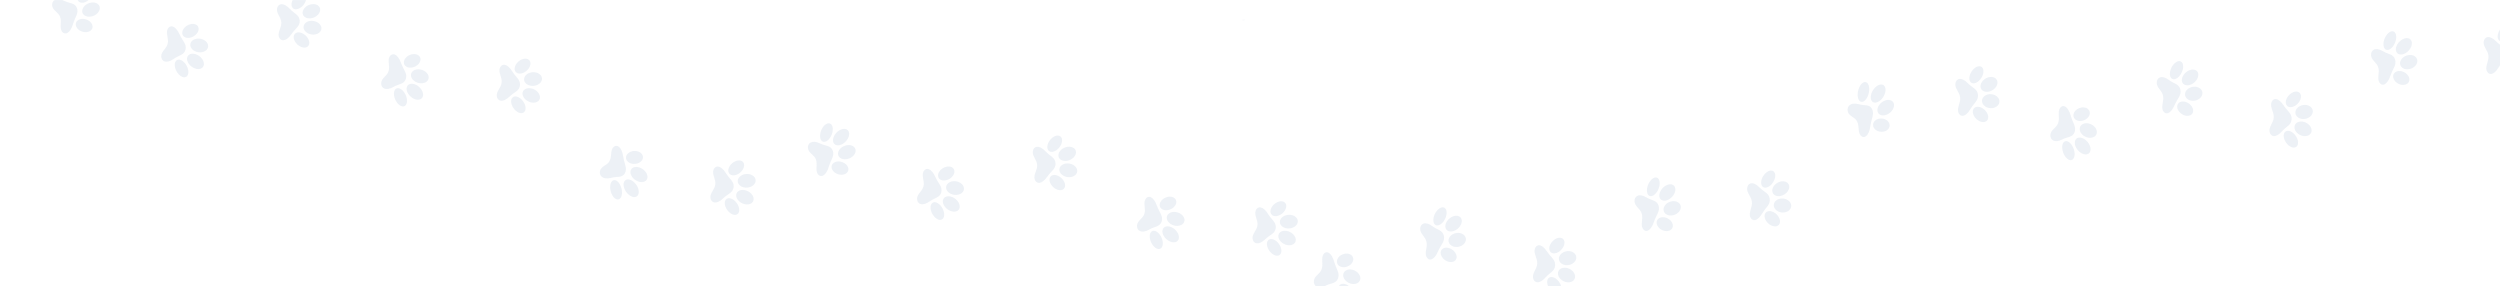 <svg width="1920" height="220" viewBox="0 0 1920 220" fill="none" xmlns="http://www.w3.org/2000/svg">
<g clip-path="url(#clip0_1606_18411)">
<path d="M950.908 14.507C947.518 12.634 945.555 8.917 946.529 6.202C947.503 3.486 951.036 2.797 954.429 4.669C957.823 6.542 959.782 10.263 958.808 12.979C957.834 15.694 954.298 16.379 950.908 14.507Z" fill="#C2D0E1" fill-opacity="0.3"/>
<path d="M1108.89 181.075C1107.79 176.634 1104.19 176.77 1100.19 173.793C1094.36 169.424 1090.71 171.914 1090.71 175.834C1090.72 179.754 1094.71 181.703 1095.54 185.67L1095.54 185.706C1095.54 185.706 1095.55 185.733 1095.55 185.746C1096.5 189.689 1093.89 193.914 1095.52 197.267C1097.15 200.62 1101.3 200.406 1104.48 192.91C1106.67 187.804 1109.8 185.586 1108.89 181.075Z" fill="#C2D0E1" fill-opacity="0.3"/>
<path d="M1674.54 68.803C1673.44 64.361 1669.84 64.498 1665.84 61.52C1660.01 57.151 1656.36 59.641 1656.36 63.561C1656.37 67.482 1660.37 69.43 1661.19 73.397L1661.2 73.433C1661.2 73.433 1661.2 73.46 1661.2 73.474C1662.15 77.416 1659.54 81.642 1661.17 84.994C1662.8 88.347 1666.96 88.133 1670.13 80.637C1672.32 75.532 1675.45 73.313 1674.54 68.803Z" fill="#C2D0E1" fill-opacity="0.3"/>
<path d="M1109.14 169.341C1106.95 172.771 1103.74 174.132 1101.96 172.384C1100.19 170.635 1100.52 166.437 1102.7 163.009C1104.88 159.58 1108.1 158.223 1109.88 159.971C1111.65 161.719 1111.33 165.917 1109.14 169.341Z" fill="#C2D0E1" fill-opacity="0.3"/>
<path d="M1674.79 57.069C1672.6 60.498 1669.39 61.859 1667.61 60.111C1665.83 58.363 1666.17 54.165 1668.35 50.736C1670.53 47.308 1673.75 45.95 1675.53 47.698C1677.3 49.447 1676.98 53.644 1674.79 57.069Z" fill="#C2D0E1" fill-opacity="0.3"/>
<path d="M1113.99 190.957C1110.7 189.429 1107.38 190.334 1106.59 192.975C1105.8 195.617 1107.83 198.996 1111.12 200.519C1114.42 202.042 1117.73 201.143 1118.53 198.501C1119.32 195.859 1117.29 192.482 1113.99 190.957Z" fill="#C2D0E1" fill-opacity="0.3"/>
<path d="M1679.65 78.684C1676.35 77.156 1673.03 78.061 1672.24 80.703C1671.45 83.344 1673.48 86.723 1676.78 88.246C1680.07 89.769 1683.39 88.87 1684.18 86.228C1684.97 83.586 1682.94 80.209 1679.65 78.684Z" fill="#C2D0E1" fill-opacity="0.3"/>
<path d="M1118.2 176.598C1114.86 178.596 1111.31 178.046 1110.28 175.367C1109.26 172.688 1111.12 168.896 1114.46 166.894C1117.8 164.892 1121.36 165.445 1122.38 168.125C1123.4 170.805 1121.55 174.595 1118.2 176.598Z" fill="#C2D0E1" fill-opacity="0.3"/>
<path d="M1683.85 64.325C1680.5 66.323 1676.96 65.773 1675.93 63.094C1674.9 60.415 1676.77 56.624 1680.11 54.621C1683.45 52.619 1687.01 53.173 1688.03 55.852C1689.05 58.532 1687.19 62.322 1683.85 64.325Z" fill="#C2D0E1" fill-opacity="0.3"/>
<path d="M1118.72 178.918C1115.03 179.36 1112.22 182.115 1112.45 185.076C1112.68 188.038 1115.86 190.071 1119.55 189.629C1123.25 189.186 1126.05 186.427 1125.82 183.47C1125.59 180.513 1122.42 178.475 1118.72 178.918Z" fill="#C2D0E1" fill-opacity="0.3"/>
<path d="M1684.37 66.645C1680.68 67.088 1677.87 69.842 1678.1 72.803C1678.33 75.765 1681.51 77.799 1685.2 77.356C1688.9 76.913 1691.7 74.154 1691.47 71.197C1691.24 68.241 1688.07 66.202 1684.37 66.645Z" fill="#C2D0E1" fill-opacity="0.3"/>
<path d="M1273.8 157.961C1272.38 153.653 1268.8 154.202 1264.61 151.684C1258.48 147.995 1255.03 150.887 1255.32 154.786C1255.61 158.686 1259.74 160.177 1260.85 164.036C1260.85 164.036 1260.85 164.063 1260.86 164.077C1260.86 164.09 1260.86 164.077 1260.86 164.113C1262.09 167.912 1259.8 172.431 1261.67 175.59C1263.54 178.748 1267.66 178.068 1270.28 170.238C1272.07 164.926 1275.02 162.354 1273.8 157.961Z" fill="#C2D0E1" fill-opacity="0.3"/>
<path d="M1839.45 45.688C1838.03 41.38 1834.45 41.929 1830.26 39.411C1824.13 35.722 1820.68 38.614 1820.97 42.513C1821.26 46.413 1825.39 47.904 1826.5 51.764C1826.5 51.764 1826.5 51.79 1826.5 51.804C1826.51 51.817 1826.5 51.804 1826.51 51.84C1827.74 55.639 1825.45 60.158 1827.32 63.317C1829.19 66.475 1833.31 65.795 1835.92 57.965C1837.72 52.653 1840.67 50.081 1839.45 45.688Z" fill="#C2D0E1" fill-opacity="0.3"/>
<path d="M1273.19 146.252C1271.26 149.909 1268.16 151.629 1266.26 150.089C1264.36 148.548 1264.38 144.329 1266.31 140.667C1268.24 137.005 1271.34 135.29 1273.23 136.831C1275.13 138.371 1275.11 142.59 1273.19 146.252Z" fill="#C2D0E1" fill-opacity="0.3"/>
<path d="M1838.84 33.979C1836.91 37.637 1833.81 39.357 1831.91 37.816C1830.01 36.276 1830.03 32.057 1831.96 28.394C1833.89 24.732 1836.98 23.017 1838.88 24.558C1840.78 26.099 1840.76 30.317 1838.84 33.979Z" fill="#C2D0E1" fill-opacity="0.3"/>
<path d="M1279.6 167.227C1276.2 166.067 1272.96 167.356 1272.37 170.072C1271.78 172.788 1274.04 175.928 1277.44 177.073C1280.84 178.219 1284.07 176.944 1284.67 174.227C1285.26 171.511 1282.99 168.372 1279.6 167.227Z" fill="#C2D0E1" fill-opacity="0.3"/>
<path d="M1845.25 54.954C1841.85 53.794 1838.61 55.084 1838.02 57.799C1837.43 60.515 1839.69 63.655 1843.09 64.801C1846.49 65.946 1849.73 64.671 1850.32 61.955C1850.91 59.238 1848.64 56.1 1845.25 54.954Z" fill="#C2D0E1" fill-opacity="0.3"/>
<path d="M1282.74 152.45C1279.56 154.82 1275.98 154.67 1274.75 152.124C1273.52 149.578 1275.11 145.584 1278.29 143.218C1281.47 140.853 1285.05 140.993 1286.28 143.544C1287.51 146.095 1285.92 150.08 1282.74 152.45Z" fill="#C2D0E1" fill-opacity="0.3"/>
<path d="M1848.39 40.178C1845.21 42.548 1841.63 42.398 1840.4 39.852C1839.17 37.306 1840.76 33.312 1843.94 30.946C1847.12 28.58 1850.7 28.721 1851.93 31.272C1853.16 33.822 1851.57 37.807 1848.39 40.178Z" fill="#C2D0E1" fill-opacity="0.3"/>
<path d="M1283.43 154.7C1279.78 155.56 1277.19 158.621 1277.63 161.54C1278.07 164.459 1281.39 166.134 1285.04 165.279C1288.68 164.424 1291.28 161.358 1290.83 158.435C1290.39 155.512 1287.07 153.845 1283.43 154.7Z" fill="#C2D0E1" fill-opacity="0.3"/>
<path d="M1849.08 42.427C1845.43 43.288 1842.84 46.349 1843.28 49.268C1843.72 52.187 1847.04 53.861 1850.69 53.006C1854.33 52.151 1856.93 49.085 1856.48 46.162C1856.03 43.239 1852.72 41.572 1849.08 42.427Z" fill="#C2D0E1" fill-opacity="0.3"/>
<path d="M1437.7 83.616C1435.54 79.824 1432.15 81.355 1427.62 80.072C1420.97 78.184 1418.13 81.964 1419.12 85.7C1420.12 89.436 1424.4 89.698 1426.19 93.162L1426.19 93.198L1426.2 93.229C1428.11 96.585 1426.68 101.631 1429.09 104.181C1431.49 106.732 1435.37 104.911 1436.5 96.555C1437.28 90.862 1439.7 87.547 1437.7 83.616Z" fill="#C2D0E1" fill-opacity="0.3"/>
<path d="M1434.98 72.378C1433.77 76.481 1431.06 79.023 1428.93 78.056C1426.8 77.089 1426.06 72.973 1427.26 68.866C1428.47 64.76 1431.19 62.221 1433.31 63.193C1435.44 64.164 1436.19 68.271 1434.98 72.378Z" fill="#C2D0E1" fill-opacity="0.3"/>
<path d="M1445.04 91.016C1441.52 90.849 1438.6 92.997 1438.51 95.815C1438.42 98.633 1441.2 101.045 1444.72 101.211C1448.24 101.378 1451.16 99.23 1451.24 96.417C1451.33 93.604 1448.55 91.174 1445.04 91.016Z" fill="#C2D0E1" fill-opacity="0.3"/>
<path d="M1445.41 75.73C1442.74 78.926 1439.23 79.787 1437.57 77.647C1435.91 75.508 1436.74 71.179 1439.4 67.98C1442.07 64.781 1445.59 63.923 1447.25 66.063C1448.9 68.202 1448.09 72.543 1445.41 75.73Z" fill="#C2D0E1" fill-opacity="0.3"/>
<path d="M1446.49 77.741C1443.09 79.599 1441.12 83.311 1442.09 86.03C1443.05 88.748 1446.59 89.447 1449.98 87.592C1453.37 85.737 1455.35 82.026 1454.39 79.307C1453.43 76.588 1449.89 75.884 1446.49 77.741Z" fill="#C2D0E1" fill-opacity="0.3"/>
<path d="M1027.64 213.781C1029.08 209.489 1026.25 206.712 1024.73 201.266C1022.5 193.268 1018.42 192.268 1016.4 195.283C1014.39 198.297 1016.45 202.978 1015.03 206.685L1015.04 206.716L1015.04 206.747C1013.74 210.518 1009.56 211.698 1009.07 215.573C1008.59 219.447 1011.9 222.585 1018.2 219.355C1022.46 217.159 1026.01 217.966 1027.64 213.781Z" fill="#C2D0E1" fill-opacity="0.3"/>
<path d="M1593.29 101.508C1594.73 97.216 1591.9 94.44 1590.38 88.994C1588.15 80.995 1584.07 79.995 1582.05 83.01C1580.03 86.025 1582.1 90.705 1580.68 94.412L1580.69 94.443L1580.69 94.475C1579.39 98.246 1575.21 99.425 1574.72 103.3C1574.24 107.175 1577.55 110.312 1583.85 107.082C1588.11 104.886 1591.66 105.694 1593.29 101.508Z" fill="#C2D0E1" fill-opacity="0.3"/>
<path d="M1033.88 204.966C1030.43 205.855 1027.27 204.342 1026.79 201.586C1026.31 198.83 1028.74 195.87 1032.19 195C1035.64 194.129 1038.81 195.618 1039.28 198.375C1039.75 201.132 1037.32 204.073 1033.88 204.966Z" fill="#C2D0E1" fill-opacity="0.3"/>
<path d="M1599.53 92.693C1596.08 93.582 1592.92 92.069 1592.44 89.313C1591.96 86.557 1594.39 83.598 1597.84 82.727C1601.29 81.856 1604.45 83.346 1604.93 86.103C1605.4 88.859 1602.97 91.8 1599.53 92.693Z" fill="#C2D0E1" fill-opacity="0.3"/>
<path d="M1026.46 225.426C1024.71 221.641 1021.7 219.684 1019.73 221.082C1017.76 222.481 1017.57 226.687 1019.32 230.484C1021.07 234.282 1024.07 236.226 1026.04 234.828C1028.02 233.429 1028.2 229.22 1026.46 225.426Z" fill="#C2D0E1" fill-opacity="0.3"/>
<path d="M1592.11 113.153C1590.36 109.369 1587.35 107.411 1585.38 108.81C1583.41 110.208 1583.22 114.414 1584.97 118.212C1586.72 122.009 1589.72 123.953 1591.69 122.555C1593.67 121.156 1593.85 116.947 1592.11 113.153Z" fill="#C2D0E1" fill-opacity="0.3"/>
<path d="M1037.09 217.745C1033.49 216.626 1031.05 213.367 1031.64 210.486C1032.22 207.605 1035.61 206.181 1039.22 207.309C1042.82 208.437 1045.25 211.683 1044.67 214.569C1044.08 217.454 1040.69 218.865 1037.09 217.745Z" fill="#C2D0E1" fill-opacity="0.3"/>
<path d="M1602.74 105.472C1599.14 104.354 1596.7 101.094 1597.29 98.213C1597.87 95.333 1601.26 93.908 1604.86 95.036C1608.46 96.164 1610.9 99.411 1610.32 102.296C1609.73 105.181 1606.34 106.592 1602.74 105.472Z" fill="#C2D0E1" fill-opacity="0.3"/>
<path d="M1036.29 219.947C1033.23 217.344 1029.66 217.225 1028.31 219.704C1026.95 222.182 1028.34 226.252 1031.41 228.855C1034.47 231.458 1038.04 231.578 1039.39 229.099C1040.75 226.621 1039.36 222.545 1036.29 219.947Z" fill="#C2D0E1" fill-opacity="0.3"/>
<path d="M1601.94 107.675C1598.88 105.071 1595.31 104.952 1593.95 107.431C1592.6 109.909 1593.99 113.979 1597.05 116.582C1600.12 119.186 1603.69 119.305 1605.04 116.826C1606.4 114.348 1605.01 110.272 1601.94 107.675Z" fill="#C2D0E1" fill-opacity="0.3"/>
<path d="M1194.35 203.836C1194.55 199.206 1191.12 197.782 1188.21 193.284C1183.94 186.69 1179.82 187.47 1178.75 191.154C1177.67 194.839 1180.88 198.373 1180.57 202.452C1180.58 202.464 1180.58 202.476 1180.58 202.488L1180.58 202.524C1180.37 206.62 1176.77 209.487 1177.37 213.334C1177.97 217.181 1181.93 218.75 1186.99 213.064C1190.41 209.215 1193.96 208.474 1194.35 203.836Z" fill="#C2D0E1" fill-opacity="0.3"/>
<path d="M1760 91.564C1760.2 86.933 1756.77 85.509 1753.86 81.012C1749.58 74.418 1745.47 75.197 1744.39 78.882C1743.32 82.567 1746.53 86.101 1746.22 90.18C1746.22 90.191 1746.22 90.203 1746.22 90.215L1746.23 90.251C1746.02 94.347 1742.41 97.214 1743.01 101.062C1743.61 104.909 1747.58 106.478 1752.63 100.791C1756.05 96.942 1759.61 96.201 1760 91.564Z" fill="#C2D0E1" fill-opacity="0.3"/>
<path d="M1197.82 192.933C1194.83 195.221 1191.43 195.126 1190.25 192.727C1189.06 190.328 1190.53 186.523 1193.53 184.236C1196.53 181.948 1199.92 182.042 1201.11 184.441C1202.29 186.84 1200.83 190.645 1197.82 192.933Z" fill="#C2D0E1" fill-opacity="0.3"/>
<path d="M1763.48 80.661C1760.48 82.948 1757.08 82.853 1755.9 80.454C1754.71 78.055 1756.18 74.25 1759.18 71.963C1762.18 69.676 1765.58 69.77 1766.76 72.169C1767.95 74.568 1766.48 78.373 1763.48 80.661Z" fill="#C2D0E1" fill-opacity="0.3"/>
<path d="M1196.41 215.304C1193.74 212.463 1190.38 211.916 1188.9 214.047C1187.42 216.178 1188.4 220.23 1191.07 223.067C1193.74 225.904 1197.11 226.455 1198.58 224.324C1200.06 222.193 1199.08 218.145 1196.41 215.304Z" fill="#C2D0E1" fill-opacity="0.3"/>
<path d="M1762.06 103.031C1759.38 100.19 1756.02 99.643 1754.55 101.774C1753.07 103.905 1754.05 107.957 1756.72 110.794C1759.39 113.631 1762.75 114.182 1764.23 112.051C1765.71 109.92 1764.73 105.872 1762.06 103.031Z" fill="#C2D0E1" fill-opacity="0.3"/>
<path d="M1204.33 203.615C1200.64 204.066 1197.48 202.03 1197.22 199.064C1196.97 196.098 1199.81 193.341 1203.49 192.893C1207.16 192.445 1210.34 194.478 1210.6 197.444C1210.85 200.41 1208.03 203.163 1204.33 203.615Z" fill="#C2D0E1" fill-opacity="0.3"/>
<path d="M1769.98 91.342C1766.29 91.793 1763.12 89.757 1762.87 86.791C1762.62 83.825 1765.46 81.068 1769.14 80.62C1772.81 80.172 1775.99 82.205 1776.24 85.171C1776.5 88.137 1773.67 90.89 1769.98 91.342Z" fill="#C2D0E1" fill-opacity="0.3"/>
<path d="M1204.18 206.009C1200.59 204.848 1197.19 206.242 1196.58 209.117C1195.98 211.991 1198.4 215.264 1201.99 216.426C1205.59 217.588 1208.99 216.193 1209.59 213.319C1210.19 210.444 1207.77 207.176 1204.18 206.009Z" fill="#C2D0E1" fill-opacity="0.3"/>
<path d="M1769.83 93.737C1766.24 92.575 1762.83 93.969 1762.23 96.844C1761.63 99.718 1764.05 102.991 1767.64 104.153C1771.23 105.315 1774.64 103.921 1775.24 101.046C1775.84 98.171 1773.42 94.903 1769.83 93.737Z" fill="#C2D0E1" fill-opacity="0.3"/>
<path d="M1359.19 152.845C1358.6 148.252 1355.03 147.737 1351.44 144.083C1346.17 138.707 1342.27 140.531 1341.82 144.408C1341.38 148.284 1345.11 150.934 1345.46 155.008L1345.47 155.079C1345.96 159.115 1342.89 162.867 1344.11 166.48C1345.34 170.093 1349.48 170.617 1353.48 163.762C1356.21 159.091 1359.57 157.47 1359.19 152.845Z" fill="#C2D0E1" fill-opacity="0.3"/>
<path d="M1924.84 40.572C1924.25 35.979 1920.68 35.465 1917.09 31.81C1911.82 26.434 1907.92 28.258 1907.47 32.135C1907.02 36.012 1910.75 38.661 1911.11 42.735L1911.12 42.807C1911.61 46.842 1908.54 50.594 1909.76 54.207C1910.98 57.82 1915.12 58.344 1919.13 51.49C1921.86 46.818 1925.22 45.197 1924.84 40.572Z" fill="#C2D0E1" fill-opacity="0.3"/>
<path d="M1360.79 141.269C1358.22 144.269 1354.9 145.042 1353.34 142.993C1351.78 140.943 1352.59 136.852 1355.15 133.849C1357.71 130.846 1361.05 130.075 1362.6 132.119C1364.16 134.164 1363.35 138.274 1360.79 141.269Z" fill="#C2D0E1" fill-opacity="0.3"/>
<path d="M1926.44 28.996C1923.87 31.997 1920.55 32.769 1918.99 30.72C1917.43 28.671 1918.24 24.579 1920.8 21.576C1923.36 18.573 1926.7 17.802 1928.25 19.847C1929.81 21.892 1929 26.002 1926.44 28.996Z" fill="#C2D0E1" fill-opacity="0.3"/>
<path d="M1363.1 163.53C1360.01 161.432 1356.62 161.736 1355.53 164.207C1354.44 166.679 1356.06 170.387 1359.15 172.485C1362.24 174.583 1365.62 174.279 1366.71 171.808C1367.8 169.336 1366.18 165.628 1363.1 163.53Z" fill="#C2D0E1" fill-opacity="0.3"/>
<path d="M1928.74 51.257C1925.66 49.159 1922.27 49.463 1921.18 51.934C1920.09 54.406 1921.71 58.114 1924.8 60.212C1927.88 62.31 1931.27 62.006 1932.36 59.535C1933.45 57.063 1931.83 53.355 1928.74 51.257Z" fill="#C2D0E1" fill-opacity="0.3"/>
<path d="M1368.92 150.07C1365.38 151.455 1361.92 150.275 1361.21 147.442C1360.5 144.609 1362.78 141.187 1366.32 139.802C1369.86 138.417 1373.32 139.597 1374.03 142.434C1374.74 145.272 1372.46 148.688 1368.92 150.07Z" fill="#C2D0E1" fill-opacity="0.3"/>
<path d="M1369.17 152.453C1365.44 152.236 1362.36 154.462 1362.25 157.428C1362.13 160.394 1365.04 162.986 1368.75 163.206C1372.45 163.427 1375.55 161.198 1375.67 158.232C1375.79 155.266 1372.87 152.678 1369.17 152.453Z" fill="#C2D0E1" fill-opacity="0.3"/>
<path d="M1519.09 72.714C1518.5 68.122 1514.94 67.607 1511.34 63.953C1506.07 58.576 1502.17 60.401 1501.72 64.277C1501.28 68.154 1505.01 70.799 1505.37 74.877L1505.38 74.949C1505.86 79.007 1502.79 82.737 1504.01 86.35C1505.24 89.962 1509.38 90.487 1513.38 83.632C1516.11 78.961 1519.48 77.34 1519.09 72.714Z" fill="#C2D0E1" fill-opacity="0.3"/>
<path d="M1520.69 61.143C1518.12 64.148 1514.8 64.921 1513.24 62.871C1511.69 60.822 1512.5 56.73 1515.06 53.727C1517.61 50.724 1520.95 49.949 1522.51 51.998C1524.07 54.047 1523.24 58.146 1520.69 61.143Z" fill="#C2D0E1" fill-opacity="0.3"/>
<path d="M1523 83.4C1519.91 81.302 1516.53 81.605 1515.44 84.077C1514.35 86.548 1515.97 90.256 1519.05 92.354C1522.14 94.452 1525.53 94.149 1526.62 91.673C1527.7 89.197 1526.09 85.498 1523 83.4Z" fill="#C2D0E1" fill-opacity="0.3"/>
<path d="M1528.83 69.938C1525.29 71.319 1521.83 70.144 1521.12 67.306C1520.41 64.467 1522.69 61.052 1526.23 59.671C1529.77 58.29 1533.23 59.465 1533.94 62.303C1534.65 65.14 1532.37 68.558 1528.83 69.938Z" fill="#C2D0E1" fill-opacity="0.3"/>
<path d="M1529.07 72.327C1525.36 72.107 1522.27 74.336 1522.15 77.302C1522.03 80.268 1524.95 82.86 1528.65 83.08C1532.36 83.301 1535.46 81.072 1535.57 78.101C1535.69 75.131 1532.78 72.544 1529.07 72.327Z" fill="#C2D0E1" fill-opacity="0.3"/>
</g>
<g clip-path="url(#clip1_1606_18411)">
<path d="M142.484 38.037C141.358 42.369 137.656 42.236 133.557 45.14C127.568 49.401 123.828 46.973 123.83 43.149C123.833 39.325 127.936 37.425 128.783 33.555L128.788 33.52C128.788 33.52 128.791 33.494 128.793 33.481C129.77 29.636 127.09 25.514 128.762 22.244C130.434 18.974 134.699 19.182 137.955 26.494C140.2 31.474 143.418 33.637 142.484 38.037Z" fill="#C2D0E1" fill-opacity="0.3"/>
<path d="M722.949 147.544C721.823 151.876 718.121 151.743 714.022 154.647C708.032 158.908 704.292 156.48 704.295 152.656C704.298 148.833 708.401 146.932 709.248 143.062L709.253 143.028C709.253 143.028 709.256 143.001 709.258 142.988C710.235 139.143 707.555 135.021 709.227 131.751C710.899 128.481 715.164 128.689 718.42 136.001C720.665 140.981 723.883 143.145 722.949 147.544Z" fill="#C2D0E1" fill-opacity="0.3"/>
<path d="M142.739 49.482C140.496 46.137 137.199 44.809 135.375 46.514C133.551 48.219 133.89 52.314 136.13 55.658C138.369 59.002 141.671 60.327 143.495 58.621C145.319 56.916 144.983 52.822 142.739 49.482Z" fill="#C2D0E1" fill-opacity="0.3"/>
<path d="M723.204 158.989C720.961 155.644 717.664 154.316 715.84 156.022C714.015 157.727 714.355 161.821 716.594 165.166C718.834 168.51 722.136 169.834 723.96 168.129C725.784 166.423 725.448 162.329 723.204 158.989Z" fill="#C2D0E1" fill-opacity="0.3"/>
<path d="M147.721 28.398C144.337 29.888 140.934 29.006 140.122 26.43C139.311 23.853 141.393 20.558 144.776 19.072C148.159 17.586 151.56 18.463 152.374 21.04C153.189 23.617 151.101 26.912 147.721 28.398Z" fill="#C2D0E1" fill-opacity="0.3"/>
<path d="M728.188 137.905C724.804 139.396 721.4 138.513 720.589 135.937C719.778 133.361 721.859 130.065 725.243 128.579C728.626 127.093 732.026 127.971 732.841 130.548C733.656 133.125 731.567 136.419 728.188 137.905Z" fill="#C2D0E1" fill-opacity="0.3"/>
<path d="M152.038 42.404C148.605 40.455 144.963 40.992 143.911 43.605C142.859 46.218 144.77 49.916 148.199 51.869C151.628 53.822 155.277 53.282 156.325 50.668C157.374 48.055 155.471 44.358 152.038 42.404Z" fill="#C2D0E1" fill-opacity="0.3"/>
<path d="M732.503 151.911C729.07 149.962 725.428 150.499 724.376 153.112C723.324 155.725 725.234 159.423 728.663 161.376C732.092 163.329 735.742 162.789 736.79 160.176C737.839 157.562 735.936 153.865 732.503 151.911Z" fill="#C2D0E1" fill-opacity="0.3"/>
<path d="M152.573 40.141C148.782 39.709 145.9 37.023 146.136 34.134C146.372 31.246 149.633 29.262 153.424 29.694C157.215 30.126 160.096 32.817 159.861 35.701C159.625 38.585 156.363 40.573 152.573 40.141Z" fill="#C2D0E1" fill-opacity="0.3"/>
<path d="M733.037 149.648C729.247 149.217 726.365 146.53 726.601 143.642C726.837 140.753 730.098 138.77 733.889 139.201C737.68 139.633 740.561 142.324 740.326 145.208C740.09 148.092 736.828 150.08 733.037 149.648Z" fill="#C2D0E1" fill-opacity="0.3"/>
<path d="M311.711 60.581C310.254 64.783 306.58 64.248 302.287 66.704C295.993 70.302 292.45 67.482 292.75 63.678C293.05 59.875 297.282 58.42 298.426 54.656C298.426 54.656 298.429 54.63 298.431 54.617C298.433 54.603 298.431 54.617 298.436 54.582C299.697 50.875 297.351 46.468 299.267 43.387C301.183 40.307 305.416 40.97 308.097 48.607C309.94 53.788 312.967 56.297 311.711 60.581Z" fill="#C2D0E1" fill-opacity="0.3"/>
<path d="M892.176 170.089C890.719 174.291 887.044 173.756 882.752 176.212C876.458 179.81 872.915 176.989 873.215 173.186C873.514 169.383 877.747 167.928 878.89 164.164C878.89 164.164 878.894 164.137 878.896 164.124C878.898 164.111 878.896 164.124 878.901 164.089C880.162 160.383 877.816 155.976 879.732 152.895C881.648 149.815 885.881 150.478 888.562 158.115C890.404 163.296 893.432 165.804 892.176 170.089Z" fill="#C2D0E1" fill-opacity="0.3"/>
<path d="M311.085 72.002C309.107 68.435 305.925 66.757 303.977 68.26C302.029 69.762 302.051 73.877 304.028 77.45C306.005 81.021 309.184 82.694 311.132 81.192C313.08 79.689 313.058 75.574 311.085 72.002Z" fill="#C2D0E1" fill-opacity="0.3"/>
<path d="M891.548 181.51C889.57 177.942 886.388 176.265 884.44 177.767C882.492 179.27 882.514 183.385 884.491 186.957C886.468 190.529 889.647 192.202 891.595 190.699C893.543 189.196 893.521 185.081 891.548 181.51Z" fill="#C2D0E1" fill-opacity="0.3"/>
<path d="M317.661 51.544C314.178 52.675 310.852 51.418 310.248 48.769C309.644 46.12 311.963 43.057 315.448 41.94C318.933 40.823 322.257 42.066 322.865 44.716C323.472 47.366 321.146 50.427 317.661 51.544Z" fill="#C2D0E1" fill-opacity="0.3"/>
<path d="M898.126 161.051C894.643 162.182 891.317 160.925 890.712 158.276C890.108 155.627 892.427 152.565 895.912 151.447C899.397 150.33 902.722 151.573 903.329 154.223C903.937 156.873 901.611 159.934 898.126 161.051Z" fill="#C2D0E1" fill-opacity="0.3"/>
<path d="M320.887 65.957C317.62 63.645 313.948 63.791 312.686 66.275C311.424 68.758 313.054 72.654 316.321 74.961C319.588 77.269 323.259 77.132 324.522 74.644C325.784 72.156 324.153 68.269 320.887 65.957Z" fill="#C2D0E1" fill-opacity="0.3"/>
<path d="M901.354 175.464C898.087 173.152 894.415 173.298 893.153 175.782C891.891 178.265 893.521 182.161 896.788 184.468C900.055 186.776 903.726 186.639 904.988 184.151C906.251 181.663 904.62 177.776 901.354 175.464Z" fill="#C2D0E1" fill-opacity="0.3"/>
<path d="M321.595 63.762C317.852 62.923 315.189 59.938 315.643 57.09C316.097 54.243 319.504 52.61 323.244 53.444C326.984 54.278 329.651 57.269 329.192 60.119C328.733 62.97 325.335 64.596 321.595 63.762Z" fill="#C2D0E1" fill-opacity="0.3"/>
<path d="M902.06 173.27C898.317 172.43 895.653 169.445 896.108 166.598C896.562 163.751 899.969 162.117 903.709 162.951C907.449 163.785 910.115 166.776 909.657 169.627C909.198 172.477 905.8 174.104 902.06 173.27Z" fill="#C2D0E1" fill-opacity="0.3"/>
<path d="M479.909 133.095C477.686 136.794 474.206 135.301 469.558 136.552C462.736 138.394 459.822 134.707 460.844 131.063C461.865 127.419 466.261 127.163 468.092 123.785L468.097 123.75L468.101 123.719C470.062 120.446 468.597 115.524 471.066 113.037C473.535 110.549 477.519 112.325 478.674 120.475C479.48 126.028 481.961 129.261 479.909 133.095Z" fill="#C2D0E1" fill-opacity="0.3"/>
<path d="M477.113 144.056C475.87 140.055 473.089 137.575 470.905 138.518C468.722 139.461 467.958 143.477 469.197 147.482C470.436 151.487 473.222 153.963 475.406 153.016C477.59 152.068 478.357 148.062 477.113 144.056Z" fill="#C2D0E1" fill-opacity="0.3"/>
<path d="M487.432 125.878C483.823 126.04 480.826 123.946 480.736 121.197C480.646 118.448 483.499 116.096 487.108 115.934C490.718 115.771 493.714 117.866 493.801 120.61C493.888 123.353 491.037 125.724 487.432 125.878Z" fill="#C2D0E1" fill-opacity="0.3"/>
<path d="M487.819 140.787C485.075 137.67 481.473 136.831 479.771 138.917C478.07 141.004 478.916 145.226 481.652 148.346C484.388 151.467 487.999 152.303 489.7 150.216C491.401 148.129 490.565 143.896 487.819 140.787Z" fill="#C2D0E1" fill-opacity="0.3"/>
<path d="M488.928 138.825C485.442 137.014 483.419 133.393 484.408 130.741C485.397 128.089 489.032 127.408 492.507 129.217C495.982 131.027 498.017 134.646 497.031 137.298C496.046 139.95 492.415 140.637 488.928 138.825Z" fill="#C2D0E1" fill-opacity="0.3"/>
<path d="M59.103 6.137C60.587 10.323 57.675 13.031 56.121 18.343C53.834 26.145 49.644 27.12 47.574 24.179C45.504 21.239 47.621 16.674 46.169 13.058L46.173 13.028L46.177 12.997C44.844 9.319 40.548 8.169 40.052 4.389C39.556 0.61 42.951 -2.45 49.415 0.7C53.793 2.842 57.434 2.054 59.103 6.137Z" fill="#C2D0E1" fill-opacity="0.3"/>
<path d="M639.57 115.644C641.054 119.83 638.142 122.538 636.587 127.85C634.301 135.652 630.111 136.627 628.041 133.687C625.97 130.746 628.087 126.181 626.636 122.566L626.64 122.535L626.644 122.504C625.311 118.826 621.015 117.676 620.519 113.896C620.022 110.117 623.418 107.057 629.882 110.208C634.26 112.349 637.901 111.562 639.57 115.644Z" fill="#C2D0E1" fill-opacity="0.3"/>
<path d="M65.507 14.735C61.972 13.868 58.723 15.343 58.233 18.031C57.744 20.72 60.238 23.606 63.775 24.455C67.312 25.305 70.562 23.852 71.048 21.163C71.534 18.474 69.04 15.606 65.507 14.735Z" fill="#C2D0E1" fill-opacity="0.3"/>
<path d="M645.973 124.242C642.439 123.375 639.19 124.851 638.7 127.539C638.21 130.227 640.705 133.113 644.242 133.963C647.779 134.812 651.029 133.359 651.515 130.67C652.001 127.982 649.507 125.113 645.973 124.242Z" fill="#C2D0E1" fill-opacity="0.3"/>
<path d="M57.89 -5.221C56.1 -1.53 53.012 0.379 50.99 -0.985C48.968 -2.349 48.777 -6.451 50.569 -10.155C52.36 -13.86 55.447 -15.756 57.469 -14.392C59.491 -13.028 59.678 -8.922 57.89 -5.221Z" fill="#C2D0E1" fill-opacity="0.3"/>
<path d="M638.355 104.286C636.565 107.977 633.477 109.886 631.455 108.522C629.433 107.159 629.242 103.056 631.034 99.352C632.825 95.648 635.911 93.752 637.934 95.116C639.956 96.48 640.142 100.586 638.355 104.286Z" fill="#C2D0E1" fill-opacity="0.3"/>
<path d="M68.808 2.27C65.114 3.361 62.609 6.541 63.21 9.35C63.811 12.16 67.29 13.549 70.985 12.449C74.68 11.349 77.18 8.182 76.58 5.368C75.979 2.554 72.498 1.178 68.808 2.27Z" fill="#C2D0E1" fill-opacity="0.3"/>
<path d="M649.271 111.777C645.577 112.869 643.072 116.048 643.673 118.858C644.274 121.667 647.753 123.057 651.448 121.957C655.143 120.857 657.643 117.69 657.043 114.876C656.442 112.062 652.961 110.685 649.271 111.777Z" fill="#C2D0E1" fill-opacity="0.3"/>
<path d="M67.984 0.122C64.841 2.661 61.176 2.777 59.786 0.36C58.396 -2.058 59.825 -6.028 62.969 -8.567C66.112 -11.106 69.776 -11.222 71.166 -8.805C72.556 -6.387 71.13 -2.412 67.984 0.122Z" fill="#C2D0E1" fill-opacity="0.3"/>
<path d="M648.45 109.63C645.307 112.169 641.643 112.285 640.253 109.867C638.863 107.45 640.292 103.48 643.435 100.941C646.578 98.402 650.243 98.286 651.633 100.703C653.023 103.121 651.596 107.096 648.45 109.63Z" fill="#C2D0E1" fill-opacity="0.3"/>
<path d="M230.183 15.836C230.386 20.353 226.868 21.742 223.881 26.128C219.493 32.56 215.269 31.8 214.167 28.206C213.066 24.611 216.358 21.165 216.041 17.186C216.044 17.175 216.045 17.163 216.045 17.151L216.05 17.116C215.833 13.121 212.136 10.325 212.751 6.572C213.366 2.82 217.437 1.29 222.624 6.836C226.131 10.59 229.78 11.313 230.183 15.836Z" fill="#C2D0E1" fill-opacity="0.3"/>
<path d="M810.648 125.344C810.851 129.86 807.333 131.249 804.345 135.635C799.958 142.067 795.734 141.307 794.632 137.713C793.53 134.119 796.823 130.672 796.505 126.694C796.509 126.682 796.51 126.671 796.51 126.659L796.515 126.624C796.298 122.629 792.6 119.832 793.215 116.08C793.83 112.327 797.902 110.797 803.089 116.343C806.596 120.098 810.245 120.821 810.648 125.344Z" fill="#C2D0E1" fill-opacity="0.3"/>
<path d="M233.749 26.471C230.672 24.24 227.19 24.332 225.974 26.672C224.758 29.012 226.264 32.723 229.341 34.954C232.417 37.185 235.904 37.093 237.12 34.754C238.336 32.414 236.829 28.702 233.749 26.471Z" fill="#C2D0E1" fill-opacity="0.3"/>
<path d="M814.214 135.978C811.137 133.747 807.655 133.84 806.438 136.18C805.222 138.519 806.729 142.231 809.806 144.462C812.882 146.693 816.369 146.601 817.585 144.261C818.801 141.921 817.294 138.21 814.214 135.978Z" fill="#C2D0E1" fill-opacity="0.3"/>
<path d="M232.297 4.652C229.551 7.423 226.103 7.956 224.587 5.878C223.072 3.799 224.074 -0.153 226.816 -2.92C229.557 -5.688 233.009 -6.225 234.525 -4.146C236.041 -2.068 235.039 1.88 232.297 4.652Z" fill="#C2D0E1" fill-opacity="0.3"/>
<path d="M812.759 114.159C810.014 116.93 806.566 117.463 805.05 115.385C803.534 113.306 804.537 109.354 807.278 106.587C810.02 103.819 813.472 103.282 814.988 105.361C816.504 107.439 815.502 111.387 812.759 114.159Z" fill="#C2D0E1" fill-opacity="0.3"/>
<path d="M240.424 16.053C236.634 15.612 233.388 17.599 233.128 20.491C232.869 23.384 235.785 26.073 239.556 26.51C243.327 26.947 246.592 24.964 246.851 22.071C247.111 19.178 244.213 16.493 240.424 16.053Z" fill="#C2D0E1" fill-opacity="0.3"/>
<path d="M820.891 125.56C817.101 125.12 813.855 127.106 813.595 129.999C813.336 132.892 816.251 135.581 820.023 136.018C823.794 136.455 827.058 134.472 827.318 131.579C827.578 128.686 824.68 126.001 820.891 125.56Z" fill="#C2D0E1" fill-opacity="0.3"/>
<path d="M240.265 13.717C236.581 14.85 233.09 13.49 232.473 10.686C231.856 7.882 234.34 4.69 238.025 3.557C241.709 2.424 245.199 3.784 245.817 6.587C246.434 9.391 243.95 12.579 240.265 13.717Z" fill="#C2D0E1" fill-opacity="0.3"/>
<path d="M820.732 123.224C817.047 124.357 813.557 122.997 812.94 120.193C812.322 117.39 814.807 114.197 818.491 113.064C822.176 111.931 825.666 113.291 826.284 116.095C826.901 118.898 824.417 122.086 820.732 123.224Z" fill="#C2D0E1" fill-opacity="0.3"/>
<path d="M399.338 65.572C398.731 70.051 395.071 70.553 391.384 74.118C385.974 79.362 381.971 77.582 381.513 73.801C381.055 70.02 384.883 67.436 385.251 63.462L385.261 63.392C385.756 59.456 382.608 55.796 383.863 52.273C385.119 48.749 389.367 48.237 393.478 54.923C396.277 59.479 399.73 61.06 399.338 65.572Z" fill="#C2D0E1" fill-opacity="0.3"/>
<path d="M979.805 175.079C979.198 179.559 975.538 180.061 971.85 183.625C966.441 188.869 962.438 187.09 961.98 183.309C961.522 179.527 965.35 176.943 965.718 172.97L965.727 172.9C966.223 168.963 963.075 165.304 964.33 161.78C965.585 158.256 969.834 157.745 973.945 164.431C976.744 168.987 980.197 170.568 979.805 175.079Z" fill="#C2D0E1" fill-opacity="0.3"/>
<path d="M400.978 76.863C398.341 73.936 394.932 73.183 393.333 75.181C391.735 77.18 392.567 81.171 395.192 84.1C397.818 87.029 401.243 87.781 402.84 85.787C404.438 83.792 403.605 79.783 400.978 76.863Z" fill="#C2D0E1" fill-opacity="0.3"/>
<path d="M981.443 186.37C978.806 183.444 975.397 182.69 973.798 184.689C972.2 186.688 973.032 190.678 975.657 193.607C978.282 196.537 981.707 197.289 983.305 195.294C984.903 193.3 984.07 189.291 981.443 186.37Z" fill="#C2D0E1" fill-opacity="0.3"/>
<path d="M403.345 55.15C400.178 57.196 396.702 56.9 395.584 54.489C394.466 52.079 396.129 48.462 399.296 46.416C402.463 44.369 405.939 44.665 407.057 47.076C408.175 49.487 406.512 53.103 403.345 55.15Z" fill="#C2D0E1" fill-opacity="0.3"/>
<path d="M983.812 164.657C980.645 166.704 977.169 166.408 976.051 163.997C974.933 161.587 976.595 157.97 979.763 155.924C982.93 153.877 986.405 154.173 987.523 156.584C988.642 158.994 986.979 162.611 983.812 164.657Z" fill="#C2D0E1" fill-opacity="0.3"/>
<path d="M409.325 68.279C405.693 66.928 402.146 68.078 401.415 70.841C400.684 73.605 403.03 76.942 406.662 78.293C410.294 79.644 413.841 78.493 414.572 75.726C415.304 72.958 412.961 69.626 409.325 68.279Z" fill="#C2D0E1" fill-opacity="0.3"/>
<path d="M989.788 177.786C986.156 176.435 982.609 177.586 981.878 180.349C981.147 183.112 983.493 186.45 987.125 187.801C990.757 189.152 994.303 188.001 995.035 185.234C995.767 182.466 993.424 179.134 989.788 177.786Z" fill="#C2D0E1" fill-opacity="0.3"/>
<path d="M409.578 65.954C405.757 66.165 402.597 63.995 402.477 61.102C402.357 58.208 405.347 55.681 409.15 55.465C412.952 55.25 416.132 57.424 416.251 60.318C416.371 63.211 413.382 65.734 409.578 65.954Z" fill="#C2D0E1" fill-opacity="0.3"/>
<path d="M990.043 175.461C986.222 175.673 983.062 173.502 982.942 170.609C982.822 167.716 985.812 165.188 989.615 164.973C993.417 164.757 996.596 166.932 996.716 169.825C996.836 172.718 993.846 175.241 990.043 175.461Z" fill="#C2D0E1" fill-opacity="0.3"/>
<path d="M563.432 143.729C562.825 148.208 559.165 148.71 555.477 152.275C550.067 157.519 546.065 155.739 545.607 151.958C545.149 148.177 548.976 145.597 549.345 141.619L549.354 141.549C549.853 137.591 546.702 133.953 547.957 130.429C549.212 126.906 553.461 126.394 557.572 133.08C560.371 137.636 563.824 139.217 563.432 143.729Z" fill="#C2D0E1" fill-opacity="0.3"/>
<path d="M565.072 155.015C562.435 152.084 559.026 151.331 557.427 153.329C555.829 155.328 556.661 159.319 559.286 162.248C561.912 165.177 565.336 165.934 566.934 163.935C568.533 161.936 567.687 157.938 565.072 155.015Z" fill="#C2D0E1" fill-opacity="0.3"/>
<path d="M567.439 133.306C564.272 135.353 560.796 135.057 559.678 132.646C558.56 130.236 560.222 126.619 563.39 124.573C566.557 122.526 570.032 122.822 571.15 125.237C572.267 127.652 570.606 131.26 567.439 133.306Z" fill="#C2D0E1" fill-opacity="0.3"/>
<path d="M573.418 146.436C569.785 145.089 566.24 146.236 565.511 149.004C564.783 151.772 567.123 155.104 570.755 156.451C574.388 157.797 577.934 156.651 578.666 153.884C579.397 151.116 577.05 147.783 573.418 146.436Z" fill="#C2D0E1" fill-opacity="0.3"/>
<path d="M573.67 144.106C569.868 144.322 566.689 142.147 566.569 139.254C566.449 136.361 569.439 133.833 573.242 133.618C577.044 133.403 580.223 135.577 580.342 138.474C580.462 141.372 577.472 143.895 573.67 144.106Z" fill="#C2D0E1" fill-opacity="0.3"/>
</g>
<defs>
<clipPath id="clip0_1606_18411">
<rect width="1084.03" height="204.796" fill="white" transform="translate(954.232 15.204)"/>
</clipPath>
<clipPath id="clip1_1606_18411">
<rect width="1112.43" height="199.752" fill="white" transform="matrix(1 0 0 -1 -16.225 199.823)"/>
</clipPath>
</defs>
</svg>
